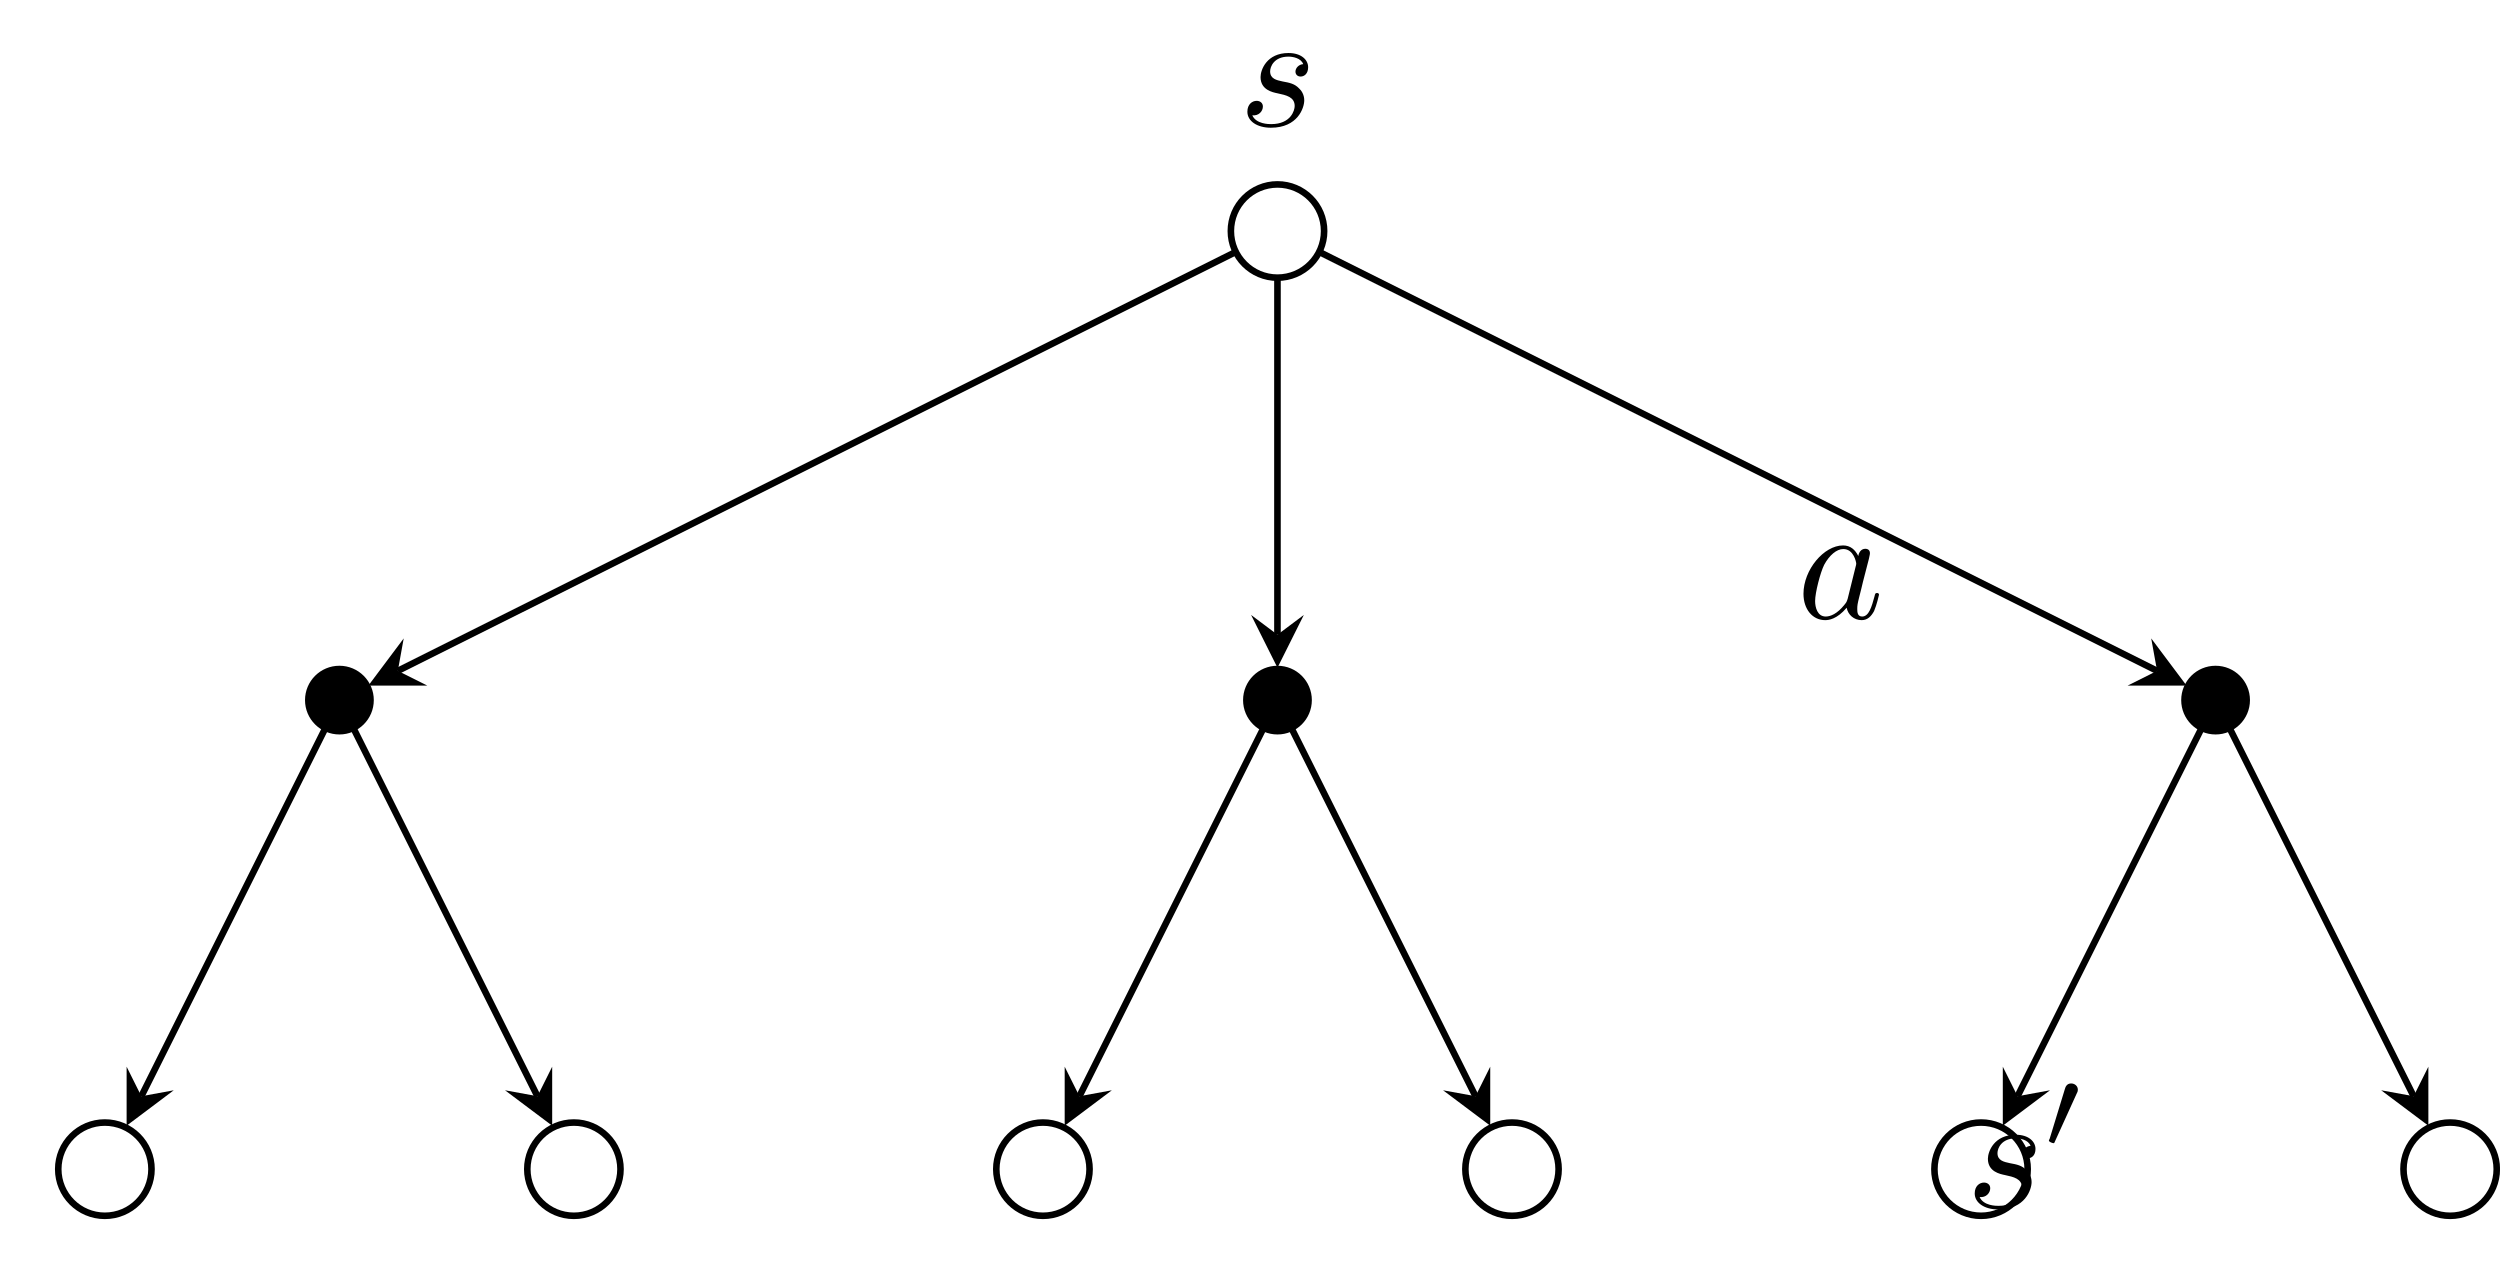 <?xml version="1.0" encoding="UTF-8"?>
<svg xmlns="http://www.w3.org/2000/svg" xmlns:xlink="http://www.w3.org/1999/xlink" width="151.087pt" height="76.305pt" viewBox="0 0 151.087 76.305" version="1.1">
<defs>
<g>
<symbol overflow="visible" id="glyph0-0">
<path style="stroke:none;" d=""/>
</symbol>
<symbol overflow="visible" id="glyph0-1">
<path style="stroke:none;" d="M 3.891 -3.734 C 3.625 -3.719 3.422 -3.5 3.422 -3.281 C 3.422 -3.141 3.516 -2.984 3.734 -2.984 C 3.953 -2.984 4.188 -3.156 4.188 -3.547 C 4.188 -4 3.766 -4.406 3 -4.406 C 1.688 -4.406 1.312 -3.391 1.312 -2.953 C 1.312 -2.172 2.047 -2.031 2.344 -1.969 C 2.859 -1.859 3.375 -1.75 3.375 -1.203 C 3.375 -0.953 3.156 -0.109 1.953 -0.109 C 1.812 -0.109 1.047 -0.109 0.812 -0.641 C 1.203 -0.594 1.453 -0.891 1.453 -1.172 C 1.453 -1.391 1.281 -1.516 1.078 -1.516 C 0.812 -1.516 0.516 -1.312 0.516 -0.859 C 0.516 -0.297 1.094 0.109 1.938 0.109 C 3.562 0.109 3.953 -1.094 3.953 -1.547 C 3.953 -1.906 3.766 -2.156 3.641 -2.266 C 3.375 -2.547 3.078 -2.609 2.641 -2.688 C 2.281 -2.766 1.891 -2.844 1.891 -3.297 C 1.891 -3.578 2.125 -4.188 3 -4.188 C 3.25 -4.188 3.75 -4.109 3.891 -3.734 Z M 3.891 -3.734 "/>
</symbol>
<symbol overflow="visible" id="glyph0-2">
<path style="stroke:none;" d="M 3.719 -3.766 C 3.531 -4.141 3.25 -4.406 2.797 -4.406 C 1.641 -4.406 0.406 -2.938 0.406 -1.484 C 0.406 -0.547 0.953 0.109 1.719 0.109 C 1.922 0.109 2.422 0.062 3.016 -0.641 C 3.094 -0.219 3.453 0.109 3.922 0.109 C 4.281 0.109 4.5 -0.125 4.672 -0.438 C 4.828 -0.797 4.969 -1.406 4.969 -1.422 C 4.969 -1.531 4.875 -1.531 4.844 -1.531 C 4.75 -1.531 4.734 -1.484 4.703 -1.344 C 4.531 -0.703 4.359 -0.109 3.953 -0.109 C 3.672 -0.109 3.656 -0.375 3.656 -0.562 C 3.656 -0.781 3.672 -0.875 3.781 -1.312 C 3.891 -1.719 3.906 -1.828 4 -2.203 L 4.359 -3.594 C 4.422 -3.875 4.422 -3.891 4.422 -3.938 C 4.422 -4.109 4.312 -4.203 4.141 -4.203 C 3.891 -4.203 3.75 -3.984 3.719 -3.766 Z M 3.078 -1.188 C 3.016 -1 3.016 -0.984 2.875 -0.812 C 2.438 -0.266 2.031 -0.109 1.75 -0.109 C 1.25 -0.109 1.109 -0.656 1.109 -1.047 C 1.109 -1.547 1.422 -2.766 1.656 -3.234 C 1.969 -3.812 2.406 -4.188 2.812 -4.188 C 3.453 -4.188 3.594 -3.375 3.594 -3.312 C 3.594 -3.25 3.578 -3.188 3.562 -3.141 Z M 3.078 -1.188 "/>
</symbol>
<symbol overflow="visible" id="glyph1-0">
<path style="stroke:none;" d=""/>
</symbol>
<symbol overflow="visible" id="glyph1-1">
<path style="stroke:none;" d="M 2.016 -3.297 C 2.078 -3.406 2.078 -3.469 2.078 -3.516 C 2.078 -3.734 1.891 -3.891 1.672 -3.891 C 1.406 -3.891 1.328 -3.672 1.297 -3.562 L 0.375 -0.547 C 0.359 -0.531 0.328 -0.453 0.328 -0.438 C 0.328 -0.359 0.547 -0.281 0.609 -0.281 C 0.656 -0.281 0.656 -0.297 0.703 -0.406 Z M 2.016 -3.297 "/>
</symbol>
</g>
<clipPath id="clip1">
  <path d="M 0 62 L 15 62 L 15 76.305 L 0 76.305 Z M 0 62 "/>
</clipPath>
<clipPath id="clip2">
  <path d="M 26 62 L 44 62 L 44 76.305 L 26 76.305 Z M 26 62 "/>
</clipPath>
<clipPath id="clip3">
  <path d="M 54 62 L 72 62 L 72 76.305 L 54 76.305 Z M 54 62 "/>
</clipPath>
<clipPath id="clip4">
  <path d="M 82 62 L 100 62 L 100 76.305 L 82 76.305 Z M 82 62 "/>
</clipPath>
<clipPath id="clip5">
  <path d="M 111 62 L 129 62 L 129 76.305 L 111 76.305 Z M 111 62 "/>
</clipPath>
<clipPath id="clip6">
  <path d="M 139 62 L 151.086 62 L 151.086 76.305 L 139 76.305 Z M 139 62 "/>
</clipPath>
<clipPath id="clip7">
  <path d="M 129 38 L 151.086 38 L 151.086 72 L 129 72 Z M 129 38 "/>
</clipPath>
</defs>
<g id="surface1">
<path style="fill:none;stroke-width:0.399;stroke-linecap:butt;stroke-linejoin:miter;stroke:rgb(0%,0%,0%);stroke-opacity:1;stroke-miterlimit:10;" d="M 2.819 -0.001 C 2.819 1.558 1.558 2.819 -0.001 2.819 C -1.556 2.819 -2.817 1.558 -2.817 -0.001 C -2.817 -1.556 -1.556 -2.817 -0.001 -2.817 C 1.558 -2.817 2.819 -1.556 2.819 -0.001 Z M 2.819 -0.001 " transform="matrix(1,0,0,-1,77.204,13.964)"/>
<g style="fill:rgb(0%,0%,0%);fill-opacity:1;">
  <use xlink:href="#glyph0-1" x="74.869" y="7.61"/>
</g>
<path style="fill-rule:nonzero;fill:rgb(0%,0%,0%);fill-opacity:1;stroke-width:0.399;stroke-linecap:butt;stroke-linejoin:miter;stroke:rgb(0%,0%,0%);stroke-opacity:1;stroke-miterlimit:10;" d="M -54.813 -28.349 C -54.813 -27.309 -55.657 -26.47 -56.692 -26.47 C -57.731 -26.47 -58.571 -27.309 -58.571 -28.349 C -58.571 -29.384 -57.731 -30.224 -56.692 -30.224 C -55.657 -30.224 -54.813 -29.384 -54.813 -28.349 Z M -54.813 -28.349 " transform="matrix(1,0,0,-1,77.204,13.964)"/>
<g clip-path="url(#clip1)" clip-rule="nonzero">
<path style="fill:none;stroke-width:0.399;stroke-linecap:butt;stroke-linejoin:miter;stroke:rgb(0%,0%,0%);stroke-opacity:1;stroke-miterlimit:10;" d="M -68.048 -56.692 C -68.048 -55.138 -69.309 -53.876 -70.868 -53.876 C -72.423 -53.876 -73.684 -55.138 -73.684 -56.692 C -73.684 -58.251 -72.423 -59.513 -70.868 -59.513 C -69.309 -59.513 -68.048 -58.251 -68.048 -56.692 Z M -68.048 -56.692 " transform="matrix(1,0,0,-1,77.204,13.964)"/>
</g>
<g clip-path="url(#clip2)" clip-rule="nonzero">
<path style="fill:none;stroke-width:0.399;stroke-linecap:butt;stroke-linejoin:miter;stroke:rgb(0%,0%,0%);stroke-opacity:1;stroke-miterlimit:10;" d="M -39.704 -56.692 C -39.704 -55.138 -40.966 -53.876 -42.52 -53.876 C -44.075 -53.876 -45.337 -55.138 -45.337 -56.692 C -45.337 -58.251 -44.075 -59.513 -42.52 -59.513 C -40.966 -59.513 -39.704 -58.251 -39.704 -56.692 Z M -39.704 -56.692 " transform="matrix(1,0,0,-1,77.204,13.964)"/>
</g>
<path style="fill:none;stroke-width:0.399;stroke-linecap:butt;stroke-linejoin:miter;stroke:rgb(0%,0%,0%);stroke-opacity:1;stroke-miterlimit:10;" d="M -2.626 -1.313 L -53.161 -26.579 " transform="matrix(1,0,0,-1,77.204,13.964)"/>
<path style=" stroke:none;fill-rule:nonzero;fill:rgb(0%,0%,0%);fill-opacity:1;" d="M 22.262 41.434 L 25.824 41.434 L 24.043 40.543 L 24.398 38.582 "/>
<path style="fill:none;stroke-width:0.399;stroke-linecap:butt;stroke-linejoin:miter;stroke:rgb(0%,0%,0%);stroke-opacity:1;stroke-miterlimit:10;" d="M -57.571 -30.099 L -68.661 -52.286 " transform="matrix(1,0,0,-1,77.204,13.964)"/>
<path style=" stroke:none;fill-rule:nonzero;fill:rgb(0%,0%,0%);fill-opacity:1;" d="M 7.652 68.031 L 10.5 65.891 L 8.543 66.25 L 7.652 64.465 "/>
<path style="fill:none;stroke-width:0.399;stroke-linecap:butt;stroke-linejoin:miter;stroke:rgb(0%,0%,0%);stroke-opacity:1;stroke-miterlimit:10;" d="M -55.817 -30.099 L -44.724 -52.286 " transform="matrix(1,0,0,-1,77.204,13.964)"/>
<path style=" stroke:none;fill-rule:nonzero;fill:rgb(0%,0%,0%);fill-opacity:1;" d="M 33.371 68.031 L 33.371 64.465 L 32.48 66.25 L 30.52 65.891 "/>
<path style="fill-rule:nonzero;fill:rgb(0%,0%,0%);fill-opacity:1;stroke-width:0.399;stroke-linecap:butt;stroke-linejoin:miter;stroke:rgb(0%,0%,0%);stroke-opacity:1;stroke-miterlimit:10;" d="M 1.878 -28.349 C 1.878 -27.309 1.038 -26.47 -0.001 -26.47 C -1.036 -26.47 -1.88 -27.309 -1.88 -28.349 C -1.88 -29.384 -1.036 -30.224 -0.001 -30.224 C 1.038 -30.224 1.878 -29.384 1.878 -28.349 Z M 1.878 -28.349 " transform="matrix(1,0,0,-1,77.204,13.964)"/>
<g clip-path="url(#clip3)" clip-rule="nonzero">
<path style="fill:none;stroke-width:0.399;stroke-linecap:butt;stroke-linejoin:miter;stroke:rgb(0%,0%,0%);stroke-opacity:1;stroke-miterlimit:10;" d="M -11.356 -56.692 C -11.356 -55.138 -12.618 -53.876 -14.173 -53.876 C -15.731 -53.876 -16.993 -55.138 -16.993 -56.692 C -16.993 -58.251 -15.731 -59.513 -14.173 -59.513 C -12.618 -59.513 -11.356 -58.251 -11.356 -56.692 Z M -11.356 -56.692 " transform="matrix(1,0,0,-1,77.204,13.964)"/>
</g>
<g clip-path="url(#clip4)" clip-rule="nonzero">
<path style="fill:none;stroke-width:0.399;stroke-linecap:butt;stroke-linejoin:miter;stroke:rgb(0%,0%,0%);stroke-opacity:1;stroke-miterlimit:10;" d="M 16.991 -56.692 C 16.991 -55.138 15.73 -53.876 14.175 -53.876 C 12.616 -53.876 11.355 -55.138 11.355 -56.692 C 11.355 -58.251 12.616 -59.513 14.175 -59.513 C 15.73 -59.513 16.991 -58.251 16.991 -56.692 Z M 16.991 -56.692 " transform="matrix(1,0,0,-1,77.204,13.964)"/>
</g>
<path style="fill:none;stroke-width:0.399;stroke-linecap:butt;stroke-linejoin:miter;stroke:rgb(0%,0%,0%);stroke-opacity:1;stroke-miterlimit:10;" d="M -0.001 -2.938 L -0.001 -24.395 " transform="matrix(1,0,0,-1,77.204,13.964)"/>
<path style=" stroke:none;fill-rule:nonzero;fill:rgb(0%,0%,0%);fill-opacity:1;" d="M 77.203 40.352 L 78.797 37.164 L 77.203 38.359 L 75.609 37.164 "/>
<path style="fill:none;stroke-width:0.399;stroke-linecap:butt;stroke-linejoin:miter;stroke:rgb(0%,0%,0%);stroke-opacity:1;stroke-miterlimit:10;" d="M -0.876 -30.099 L -11.97 -52.286 " transform="matrix(1,0,0,-1,77.204,13.964)"/>
<path style=" stroke:none;fill-rule:nonzero;fill:rgb(0%,0%,0%);fill-opacity:1;" d="M 64.344 68.031 L 67.195 65.891 L 65.234 66.25 L 64.344 64.465 "/>
<path style="fill:none;stroke-width:0.399;stroke-linecap:butt;stroke-linejoin:miter;stroke:rgb(0%,0%,0%);stroke-opacity:1;stroke-miterlimit:10;" d="M 0.874 -30.099 L 11.968 -52.286 " transform="matrix(1,0,0,-1,77.204,13.964)"/>
<path style=" stroke:none;fill-rule:nonzero;fill:rgb(0%,0%,0%);fill-opacity:1;" d="M 90.062 68.031 L 90.062 64.465 L 89.172 66.25 L 87.211 65.891 "/>
<path style="fill-rule:nonzero;fill:rgb(0%,0%,0%);fill-opacity:1;stroke-width:0.399;stroke-linecap:butt;stroke-linejoin:miter;stroke:rgb(0%,0%,0%);stroke-opacity:1;stroke-miterlimit:10;" d="M 58.573 -28.349 C 58.573 -27.309 57.73 -26.47 56.694 -26.47 C 55.655 -26.47 54.816 -27.309 54.816 -28.349 C 54.816 -29.384 55.655 -30.224 56.694 -30.224 C 57.73 -30.224 58.573 -29.384 58.573 -28.349 Z M 58.573 -28.349 " transform="matrix(1,0,0,-1,77.204,13.964)"/>
<g clip-path="url(#clip5)" clip-rule="nonzero">
<path style="fill:none;stroke-width:0.399;stroke-linecap:butt;stroke-linejoin:miter;stroke:rgb(0%,0%,0%);stroke-opacity:1;stroke-miterlimit:10;" d="M 45.339 -56.692 C 45.339 -55.138 44.077 -53.876 42.519 -53.876 C 40.964 -53.876 39.702 -55.138 39.702 -56.692 C 39.702 -58.251 40.964 -59.513 42.519 -59.513 C 44.077 -59.513 45.339 -58.251 45.339 -56.692 Z M 45.339 -56.692 " transform="matrix(1,0,0,-1,77.204,13.964)"/>
</g>
<g clip-path="url(#clip6)" clip-rule="nonzero">
<path style="fill:none;stroke-width:0.399;stroke-linecap:butt;stroke-linejoin:miter;stroke:rgb(0%,0%,0%);stroke-opacity:1;stroke-miterlimit:10;" d="M 73.687 -56.692 C 73.687 -55.138 72.425 -53.876 70.866 -53.876 C 69.312 -53.876 68.05 -55.138 68.05 -56.692 C 68.05 -58.251 69.312 -59.513 70.866 -59.513 C 72.425 -59.513 73.687 -58.251 73.687 -56.692 Z M 73.687 -56.692 " transform="matrix(1,0,0,-1,77.204,13.964)"/>
</g>
<path style="fill:none;stroke-width:0.399;stroke-linecap:butt;stroke-linejoin:miter;stroke:rgb(0%,0%,0%);stroke-opacity:1;stroke-miterlimit:10;" d="M 2.628 -1.313 L 53.159 -26.579 " transform="matrix(1,0,0,-1,77.204,13.964)"/>
<path style=" stroke:none;fill-rule:nonzero;fill:rgb(0%,0%,0%);fill-opacity:1;" d="M 132.145 41.434 L 130.008 38.582 L 130.363 40.543 L 128.582 41.434 "/>
<path style="fill:none;stroke-width:0.399;stroke-linecap:butt;stroke-linejoin:miter;stroke:rgb(0%,0%,0%);stroke-opacity:1;stroke-miterlimit:10;" d="M 55.819 -30.099 L 44.726 -52.286 " transform="matrix(1,0,0,-1,77.204,13.964)"/>
<path style=" stroke:none;fill-rule:nonzero;fill:rgb(0%,0%,0%);fill-opacity:1;" d="M 121.039 68.031 L 123.891 65.891 L 121.93 66.25 L 121.039 64.465 "/>
<g clip-path="url(#clip7)" clip-rule="nonzero">
<path style="fill:none;stroke-width:0.399;stroke-linecap:butt;stroke-linejoin:miter;stroke:rgb(0%,0%,0%);stroke-opacity:1;stroke-miterlimit:10;" d="M 57.569 -30.099 L 68.663 -52.286 " transform="matrix(1,0,0,-1,77.204,13.964)"/>
</g>
<path style=" stroke:none;fill-rule:nonzero;fill:rgb(0%,0%,0%);fill-opacity:1;" d="M 146.758 68.031 L 146.758 64.465 L 145.867 66.25 L 143.906 65.891 "/>
<g style="fill:rgb(0%,0%,0%);fill-opacity:1;">
  <use xlink:href="#glyph0-2" x="108.587" y="37.369"/>
</g>
<g style="fill:rgb(0%,0%,0%);fill-opacity:1;">
  <use xlink:href="#glyph0-1" x="118.826" y="72.984"/>
</g>
<g style="fill:rgb(0%,0%,0%);fill-opacity:1;">
  <use xlink:href="#glyph1-1" x="123.496" y="69.369"/>
</g>
</g>
</svg>
